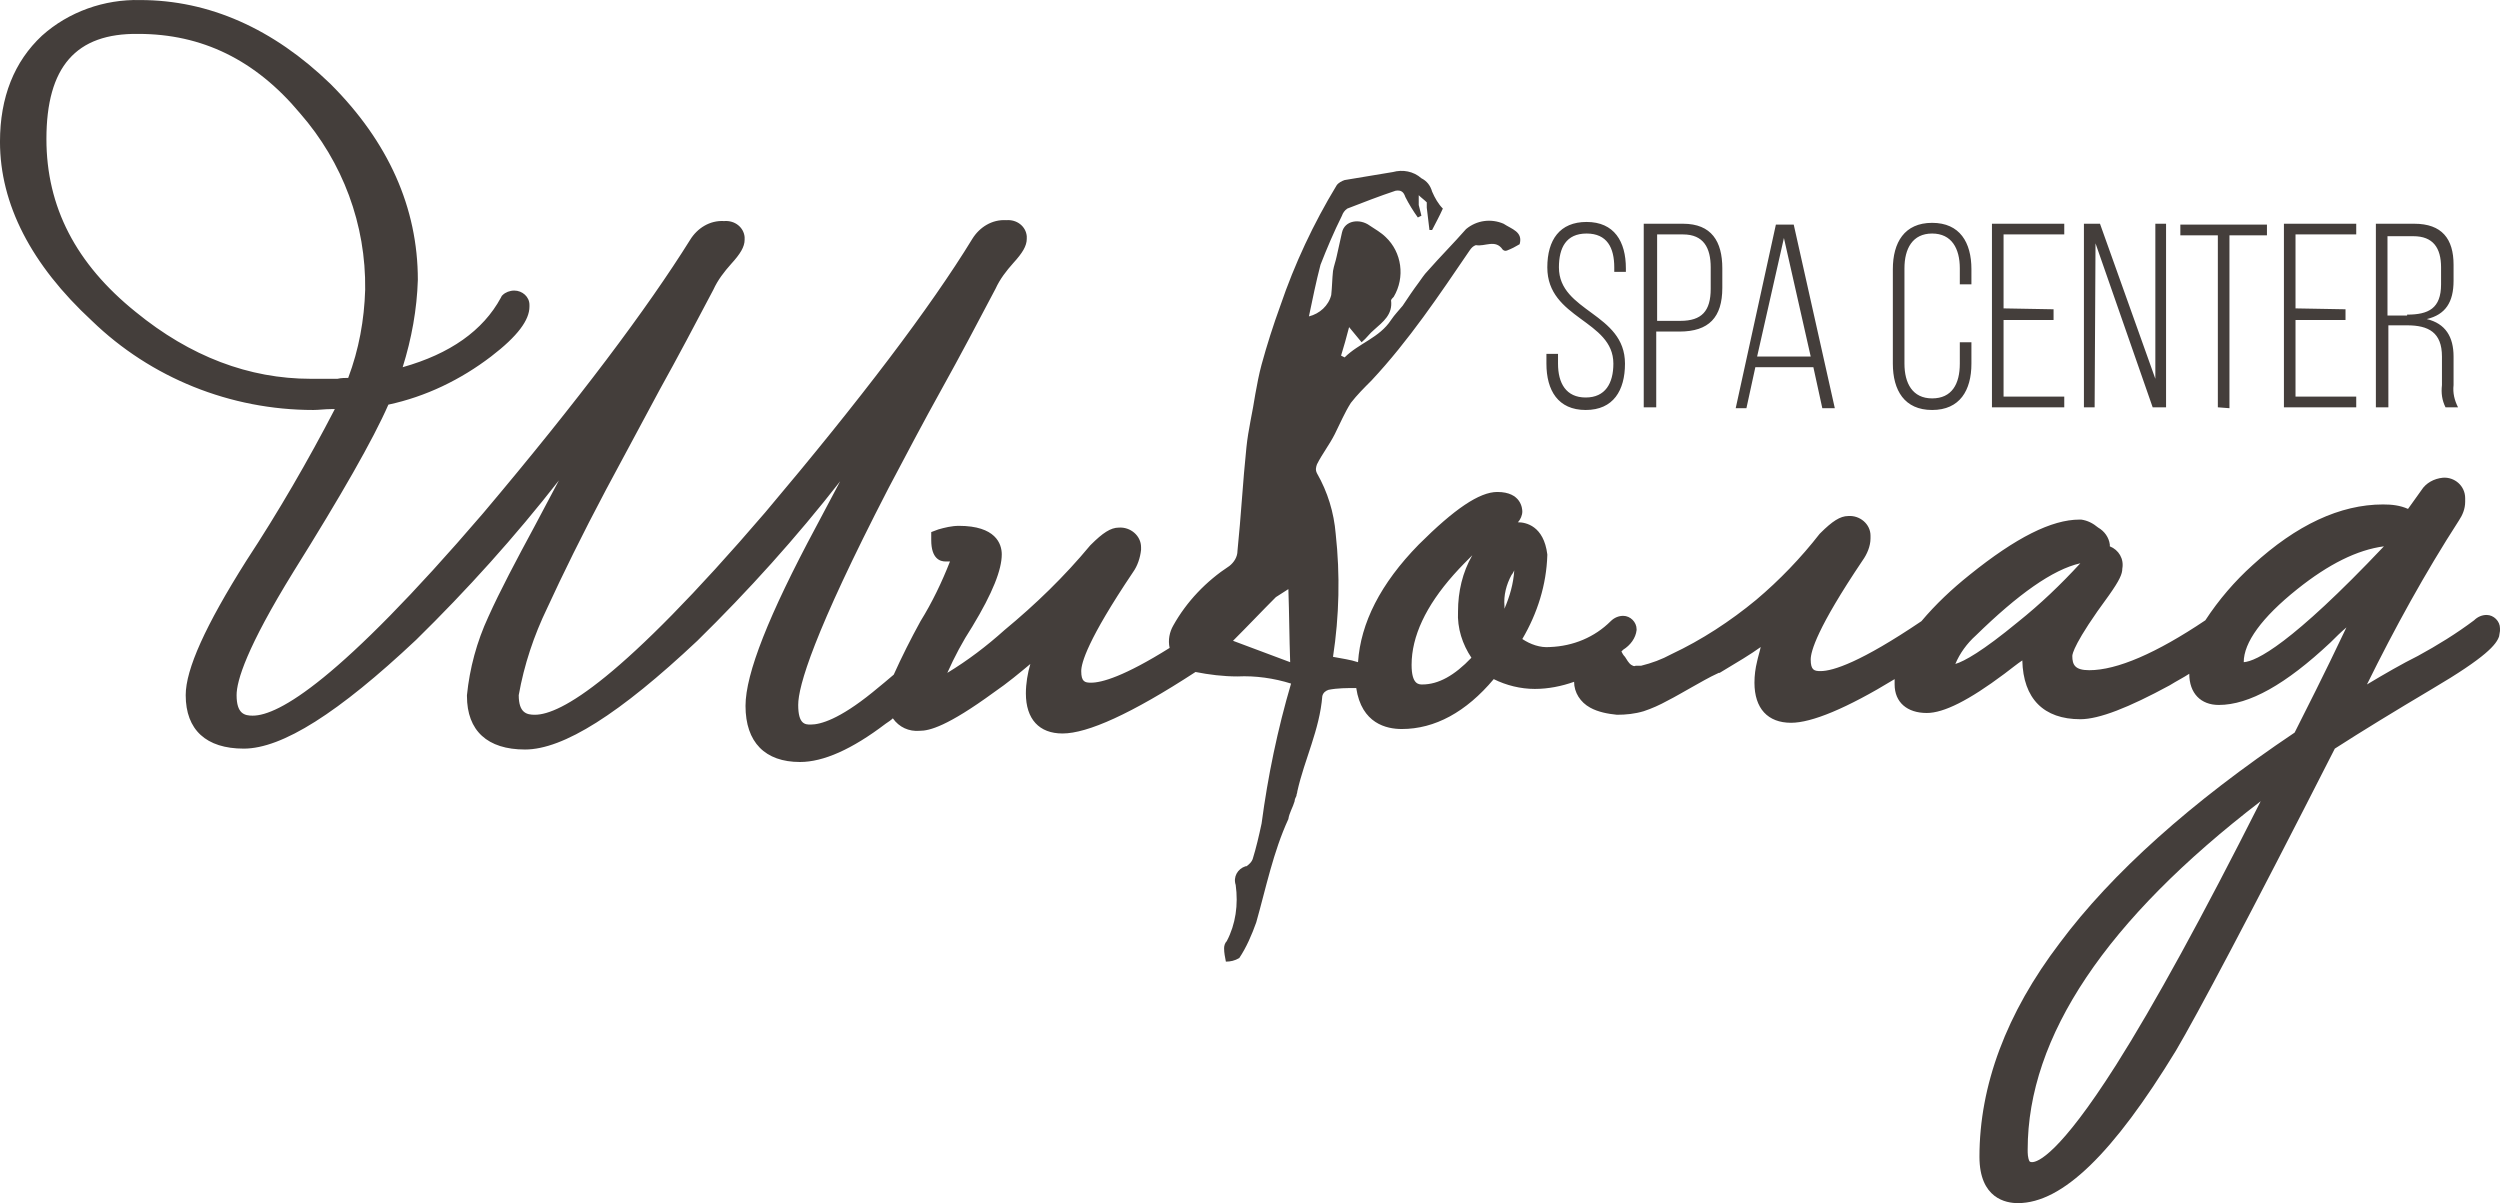<svg width="160" height="77" viewBox="0 0 160 77" fill="none" xmlns="http://www.w3.org/2000/svg">
<path fill-rule="evenodd" clip-rule="evenodd" d="M159.942 40.726C159.771 41.239 159.142 42.038 155.656 44.091C153.256 45.517 151.199 46.772 149.428 47.912C143.942 58.692 140.571 65.023 139.256 67.247C135.256 73.806 131.999 77 129.142 77C128.399 77 126.685 76.715 126.685 74.034C126.685 69.471 128.399 64.852 131.828 60.346C135.142 55.897 140.228 51.334 146.856 46.886C147.542 45.517 148.685 43.292 150.171 40.155C149.828 40.441 149.485 40.783 149.142 41.125C146.285 43.806 143.942 45.117 141.999 45.117C140.856 45.117 140.113 44.376 140.113 43.121C139.771 43.349 139.313 43.578 138.856 43.863C136.228 45.289 134.342 46.03 133.142 46.03C130.799 46.03 129.485 44.718 129.428 42.266C129.085 42.494 128.742 42.779 128.285 43.121C125.999 44.832 124.399 45.631 123.313 45.631C122.056 45.631 121.256 44.946 121.256 43.806C121.256 43.692 121.256 43.578 121.256 43.464C118.171 45.346 115.942 46.258 114.628 46.258C113.142 46.258 112.285 45.346 112.285 43.692C112.285 43.235 112.342 42.779 112.456 42.323C112.513 42.038 112.628 41.695 112.685 41.41C112.056 41.867 111.199 42.38 110.056 43.064H109.999C109.371 43.349 108.799 43.692 108.285 43.977C107.771 44.262 107.199 44.604 106.742 44.832C106.228 45.117 105.713 45.346 105.199 45.517C104.628 45.688 104.056 45.745 103.485 45.745C102.913 45.688 102.285 45.574 101.771 45.289C101.142 44.946 100.742 44.319 100.742 43.635C99.942 43.92 99.085 44.091 98.228 44.091C97.313 44.091 96.399 43.863 95.599 43.464C93.828 45.574 91.828 46.657 89.713 46.657C88.742 46.657 87.142 46.315 86.799 44.034C86.228 44.034 85.599 44.034 85.028 44.148C84.856 44.205 84.685 44.319 84.628 44.547C84.456 46.715 83.485 48.597 83.028 50.65C83.028 50.764 82.971 50.821 82.971 50.935C82.913 51.049 82.856 51.163 82.856 51.277C82.742 51.676 82.513 52.019 82.456 52.418C81.485 54.528 81.028 56.81 80.399 59.034C80.113 59.833 79.771 60.631 79.313 61.315C79.028 61.486 78.742 61.544 78.456 61.544C78.399 61.258 78.342 60.973 78.342 60.688C78.342 60.517 78.399 60.346 78.513 60.232C79.085 59.148 79.256 57.893 79.085 56.639C78.913 56.125 79.199 55.612 79.713 55.441H79.771C79.942 55.327 80.113 55.156 80.171 54.984C80.399 54.243 80.571 53.502 80.742 52.703C81.142 49.68 81.771 46.657 82.628 43.749C81.542 43.406 80.342 43.235 79.199 43.292C78.285 43.292 77.371 43.178 76.513 43.007C72.399 45.688 69.599 46.943 67.999 46.943C66.513 46.943 65.656 46.03 65.656 44.376C65.656 43.749 65.771 43.064 65.942 42.494C65.256 43.064 64.513 43.692 63.599 44.319C60.628 46.486 59.485 46.772 58.856 46.772C58.171 46.828 57.542 46.543 57.142 45.973C57.028 46.087 56.856 46.201 56.685 46.315C54.513 47.969 52.685 48.768 51.199 48.768C48.971 48.768 47.713 47.513 47.713 45.175C47.713 43.121 49.199 39.357 52.228 33.711C52.742 32.741 53.256 31.771 53.771 30.802C50.971 34.395 47.885 37.817 44.628 41.011C39.656 45.688 36.056 47.969 33.599 47.969C31.199 47.969 29.885 46.772 29.885 44.547V44.49C30.056 42.779 30.513 41.068 31.256 39.471C31.999 37.817 33.028 35.878 34.228 33.654C34.742 32.684 35.256 31.714 35.771 30.745C32.971 34.338 29.885 37.76 26.628 40.954C21.656 45.631 18.056 47.912 15.599 47.912C13.199 47.912 11.885 46.715 11.885 44.49C11.885 42.836 13.142 40.041 15.771 35.878C17.828 32.741 19.713 29.49 21.428 26.182H21.199C20.799 26.182 20.399 26.239 20.056 26.239C14.742 26.239 9.656 24.186 5.885 20.535C1.999 16.942 -0.001 13.064 -0.001 9.071C-0.001 6.22 0.913 3.938 2.685 2.284C4.399 0.744 6.685 -0.054 8.971 0.003C13.371 0.003 17.485 1.828 21.142 5.364C24.856 9.071 26.742 13.292 26.742 17.912C26.685 19.794 26.342 21.676 25.771 23.501C28.799 22.646 30.913 21.163 32.056 19.052L32.113 18.939L32.171 18.881C32.342 18.71 32.628 18.596 32.913 18.596C33.428 18.596 33.885 18.995 33.885 19.509C33.885 19.566 33.885 19.566 33.885 19.623C33.885 20.478 33.142 21.505 31.428 22.817C29.485 24.3 27.256 25.383 24.856 25.897C23.885 28.121 21.828 31.714 18.799 36.562C15.771 41.467 15.142 43.578 15.142 44.49C15.142 45.688 15.656 45.802 16.171 45.802C17.828 45.802 21.713 43.578 30.913 32.855C37.028 25.611 41.428 19.737 44.171 15.345C44.628 14.604 45.428 14.091 46.342 14.148C47.028 14.091 47.599 14.547 47.656 15.174C47.656 15.231 47.656 15.288 47.656 15.345C47.656 15.802 47.371 16.258 46.799 16.885C46.342 17.398 45.942 17.912 45.656 18.539C44.513 20.706 43.371 22.874 42.228 24.927C41.085 27.037 39.942 29.205 38.799 31.315C37.256 34.224 35.999 36.79 35.028 38.901C34.171 40.669 33.542 42.551 33.199 44.49C33.199 45.631 33.713 45.745 34.228 45.745C35.885 45.745 39.771 43.52 48.971 32.798C55.085 25.555 59.542 19.68 62.228 15.288C62.685 14.547 63.485 14.033 64.399 14.091C65.085 14.033 65.656 14.49 65.713 15.117C65.713 15.174 65.713 15.231 65.713 15.288C65.713 15.745 65.428 16.201 64.856 16.828C64.399 17.341 63.999 17.855 63.713 18.482C62.571 20.649 61.428 22.817 60.285 24.87C59.142 26.923 57.999 29.091 56.856 31.258C52.056 40.555 51.085 43.92 51.085 45.117C51.085 46.372 51.542 46.372 51.885 46.372C52.513 46.372 53.713 46.03 55.828 44.319C56.399 43.863 56.856 43.464 57.199 43.178C57.713 42.038 58.285 40.897 58.913 39.756C59.656 38.559 60.285 37.247 60.799 35.935C60.685 35.935 60.571 35.935 60.513 35.935C60.171 35.935 59.599 35.764 59.599 34.566V34.053L60.056 33.882C60.456 33.767 60.913 33.654 61.371 33.654C63.713 33.654 64.113 34.794 64.113 35.479C64.113 36.448 63.542 37.931 62.228 40.098C61.599 41.068 61.085 42.038 60.628 43.064C61.942 42.266 63.142 41.353 64.285 40.327C66.285 38.672 68.113 36.904 69.771 34.908L69.828 34.851C70.571 34.11 71.085 33.767 71.599 33.767C72.342 33.711 73.028 34.281 73.028 35.022C73.028 35.079 73.028 35.136 73.028 35.193C72.971 35.707 72.799 36.22 72.513 36.619C69.599 40.954 69.199 42.437 69.199 42.95C69.199 43.635 69.428 43.692 69.828 43.692C70.513 43.692 71.942 43.292 74.856 41.467C74.742 40.954 74.856 40.441 75.085 40.041C75.942 38.501 77.199 37.19 78.685 36.22C78.971 35.992 79.199 35.65 79.199 35.25C79.428 33.026 79.542 30.802 79.771 28.634C79.885 27.494 80.171 26.353 80.342 25.212C80.456 24.585 80.571 23.957 80.742 23.33C81.085 22.075 81.485 20.821 81.942 19.566C82.856 16.885 84.056 14.319 85.542 11.866C85.656 11.695 85.885 11.581 86.056 11.524C87.085 11.353 88.113 11.182 89.142 11.011C89.771 10.839 90.456 10.954 90.971 11.41C91.313 11.581 91.542 11.866 91.656 12.265C91.828 12.665 92.056 13.064 92.342 13.349C92.113 13.862 91.885 14.262 91.656 14.718H91.485C91.428 14.262 91.371 13.805 91.313 13.292C91.313 13.178 91.313 13.064 91.313 12.95C91.142 12.779 90.971 12.665 90.799 12.493C90.799 12.722 90.799 12.893 90.799 13.121C90.856 13.349 90.913 13.577 90.971 13.805L90.742 13.919C90.456 13.52 90.171 13.064 89.942 12.608C89.828 12.265 89.656 12.151 89.313 12.208C88.285 12.55 87.256 12.95 86.228 13.349C86.056 13.463 85.942 13.634 85.885 13.805C85.371 14.832 84.913 15.916 84.513 16.942C84.228 18.026 83.999 19.167 83.771 20.25C84.456 20.079 85.028 19.566 85.199 18.881C85.256 18.368 85.256 17.855 85.313 17.341C85.371 16.999 85.485 16.714 85.542 16.429C85.656 15.916 85.771 15.402 85.885 14.889C86.056 14.091 87.028 13.976 87.656 14.433C87.999 14.661 88.399 14.889 88.685 15.174C89.713 16.144 89.942 17.741 89.199 18.995C89.142 19.052 89.028 19.167 89.028 19.224C89.142 20.136 88.513 20.593 87.942 21.106C87.656 21.334 87.485 21.619 87.142 21.904L86.342 20.935C86.171 21.619 85.999 22.189 85.828 22.76L86.056 22.874C86.971 21.961 88.285 21.619 89.028 20.478C89.256 20.136 89.542 19.851 89.771 19.566C90.113 19.052 90.456 18.539 90.799 18.083C90.971 17.855 91.142 17.57 91.371 17.341C92.171 16.429 93.028 15.573 93.828 14.661C94.513 14.091 95.428 13.976 96.228 14.319C96.742 14.661 97.485 14.832 97.256 15.63C96.971 15.802 96.742 15.916 96.456 16.03C96.342 16.087 96.228 16.03 96.171 15.973C95.713 15.288 95.028 15.802 94.456 15.688C94.285 15.745 94.171 15.859 94.056 16.03C92.113 18.881 90.171 21.79 87.771 24.357C87.313 24.813 86.856 25.269 86.456 25.783C86.056 26.41 85.771 27.094 85.428 27.779C85.085 28.463 84.628 29.034 84.285 29.718C84.228 29.889 84.171 30.06 84.285 30.288C84.971 31.486 85.371 32.798 85.485 34.167C85.771 36.79 85.713 39.414 85.313 42.038C85.885 42.152 86.399 42.209 86.913 42.38C87.085 39.87 88.342 37.361 90.799 34.851C93.085 32.57 94.685 31.486 95.828 31.486C97.371 31.486 97.428 32.57 97.428 32.741C97.428 32.969 97.313 33.254 97.142 33.425C97.656 33.425 98.799 33.654 99.028 35.479V35.536C98.971 37.418 98.399 39.243 97.428 40.897C97.942 41.239 98.571 41.467 99.199 41.41C100.685 41.353 102.056 40.783 103.085 39.756C103.313 39.528 103.599 39.414 103.885 39.414C104.342 39.414 104.742 39.813 104.742 40.27V40.327C104.685 40.84 104.342 41.296 103.885 41.581C103.828 41.638 103.828 41.638 103.771 41.695C103.828 41.809 103.885 41.923 103.999 42.038C104.113 42.209 104.228 42.437 104.399 42.551C104.513 42.608 104.571 42.665 104.685 42.608H105.028C105.713 42.437 106.342 42.209 106.971 41.867C108.913 40.954 110.742 39.756 112.399 38.387C113.885 37.133 115.256 35.707 116.456 34.167L116.513 34.11C117.256 33.368 117.771 33.026 118.285 33.026C119.028 32.969 119.713 33.539 119.713 34.281C119.713 34.338 119.713 34.395 119.713 34.452C119.713 34.965 119.485 35.479 119.199 35.878C116.285 40.212 115.885 41.695 115.885 42.209C115.885 42.893 116.113 42.95 116.513 42.95C117.313 42.95 119.085 42.38 122.971 39.756C123.885 38.672 124.913 37.703 126.056 36.79C129.028 34.395 131.313 33.254 133.085 33.254H133.199C133.599 33.311 133.942 33.482 134.285 33.767C134.685 33.996 134.971 34.395 135.028 34.851C135.028 34.908 135.028 34.908 135.028 34.965C135.599 35.193 135.942 35.764 135.828 36.391C135.828 36.733 135.656 37.133 134.971 38.102C132.742 41.125 132.628 41.867 132.628 41.981C132.628 42.551 132.799 42.893 133.713 42.893C135.485 42.893 137.999 41.809 141.142 39.699C141.999 38.387 143.028 37.19 144.171 36.163C146.971 33.596 149.771 32.285 152.513 32.285C153.085 32.285 153.599 32.342 154.113 32.57L154.971 31.372C155.256 30.916 155.771 30.631 156.342 30.574C157.085 30.517 157.771 31.087 157.771 31.885C157.771 31.942 157.771 32.056 157.771 32.114C157.771 32.57 157.599 32.969 157.371 33.311C155.199 36.676 153.256 40.212 151.485 43.806C152.628 43.121 153.713 42.494 154.742 41.981C155.999 41.296 157.199 40.555 158.342 39.699C158.571 39.471 158.856 39.357 159.142 39.357C159.599 39.357 159.999 39.756 159.999 40.212V40.384L159.942 40.726ZM129.771 73.578C129.771 73.806 129.771 74.091 129.885 74.319C129.942 74.376 129.999 74.376 130.056 74.376C130.399 74.376 131.771 73.92 135.428 68.16C137.885 64.281 140.971 58.635 144.685 51.277C134.799 58.863 129.771 66.335 129.771 73.578ZM22.285 24.186C22.971 22.36 23.313 20.478 23.371 18.539C23.428 14.376 21.942 10.383 19.199 7.246C16.342 3.824 12.913 2.17 8.856 2.17C4.856 2.113 2.971 4.28 2.971 8.9C2.971 13.235 4.856 16.885 8.685 19.965C12.171 22.817 15.942 24.243 19.885 24.243C20.571 24.243 21.085 24.243 21.599 24.243C21.828 24.186 22.113 24.186 22.285 24.186ZM82.456 37.703C82.171 37.874 81.942 38.045 81.656 38.216C80.742 39.129 79.885 40.041 78.913 41.011L82.571 42.38C82.513 40.783 82.513 39.3 82.456 37.703ZM93.028 36.79C91.256 38.787 90.342 40.726 90.342 42.551C90.342 43.806 90.799 43.806 91.028 43.806C92.056 43.806 93.085 43.235 94.171 42.095C93.599 41.239 93.256 40.212 93.313 39.129C93.313 37.874 93.599 36.619 94.228 35.536C93.885 35.878 93.485 36.277 93.028 36.79ZM96.742 36.79C96.399 37.418 96.228 38.102 96.285 38.787C96.285 38.844 96.285 38.901 96.285 38.958C96.628 38.159 96.856 37.361 96.913 36.505C96.856 36.619 96.799 36.733 96.742 36.79ZM133.142 36.049C131.371 36.448 129.142 38.045 126.456 40.669C125.885 41.182 125.428 41.809 125.142 42.494C125.713 42.323 126.856 41.695 129.142 39.813C130.571 38.672 131.885 37.418 133.142 36.049ZM152.571 34.965C150.856 35.193 149.028 36.106 147.028 37.703C144.742 39.528 143.599 41.125 143.599 42.38C144.399 42.323 146.628 41.239 152.571 34.965ZM104.056 17.17V17.398H103.313V17.113C103.313 15.859 102.856 14.946 101.542 14.946C100.228 14.946 99.771 15.859 99.771 17.113C99.771 19.965 103.999 20.022 103.999 23.273C103.999 24.984 103.256 26.239 101.485 26.239C99.713 26.239 98.971 24.984 98.971 23.273V22.646H99.713V23.273C99.713 24.528 100.228 25.44 101.485 25.44C102.742 25.44 103.256 24.528 103.256 23.273C103.256 20.478 99.028 20.421 99.028 17.113C99.028 15.345 99.828 14.205 101.542 14.205C103.313 14.205 104.056 15.459 104.056 17.17ZM107.713 14.319C109.542 14.319 110.228 15.459 110.228 17.17V18.425C110.228 20.307 109.371 21.22 107.485 21.22H105.999V26.068H105.199V14.319H107.713ZM107.542 20.535C108.913 20.535 109.485 19.908 109.485 18.482V17.113C109.485 15.859 109.028 15.003 107.713 15.003H106.056V20.535H107.542ZM112.342 23.501L111.771 26.125H111.085L113.656 14.376H114.799L117.428 26.125H116.628L116.056 23.501H112.342ZM112.456 22.817H115.885L114.171 15.231L112.456 22.817ZM126.171 17.227V18.197H125.428V17.17C125.428 15.916 124.913 14.946 123.656 14.946C122.399 14.946 121.885 15.916 121.885 17.17V23.273C121.885 24.528 122.399 25.497 123.656 25.497C124.913 25.497 125.428 24.585 125.428 23.273V21.904H126.171V23.273C126.171 24.984 125.428 26.239 123.656 26.239C121.885 26.239 121.142 24.984 121.142 23.273V17.227C121.142 15.516 121.885 14.262 123.656 14.262C125.428 14.262 126.171 15.516 126.171 17.227ZM131.428 19.794V20.478H128.228V25.383H132.113V26.068H127.485V14.319H132.113V15.003H128.228V19.737L131.428 19.794ZM134.056 26.068H133.371V14.319H134.399L137.942 24.243V14.319H138.628V26.068H137.771L134.113 15.573L134.056 26.068ZM141.942 26.068V15.06H139.542V14.376H145.085V15.06H142.685V26.125L141.942 26.068ZM150.113 19.794V20.478H146.913V25.383H150.799V26.068H146.171V14.319H150.799V15.003H146.913V19.737L150.113 19.794ZM154.513 14.319C156.285 14.319 157.028 15.288 157.028 16.942V17.969C157.028 19.338 156.513 20.136 155.313 20.421C156.513 20.706 157.028 21.562 157.028 22.817V24.642C156.971 25.155 157.085 25.611 157.313 26.068H156.513C156.285 25.611 156.228 25.155 156.285 24.642V22.817C156.285 21.277 155.428 20.821 154.056 20.821H152.856V26.068H152.056V14.319H154.513ZM154.056 20.136C155.428 20.136 156.228 19.737 156.228 18.197V17.113C156.228 15.859 155.713 15.117 154.456 15.117H152.799V20.193H154.056V20.136Z" fill="#443E3B"/>
</svg>
